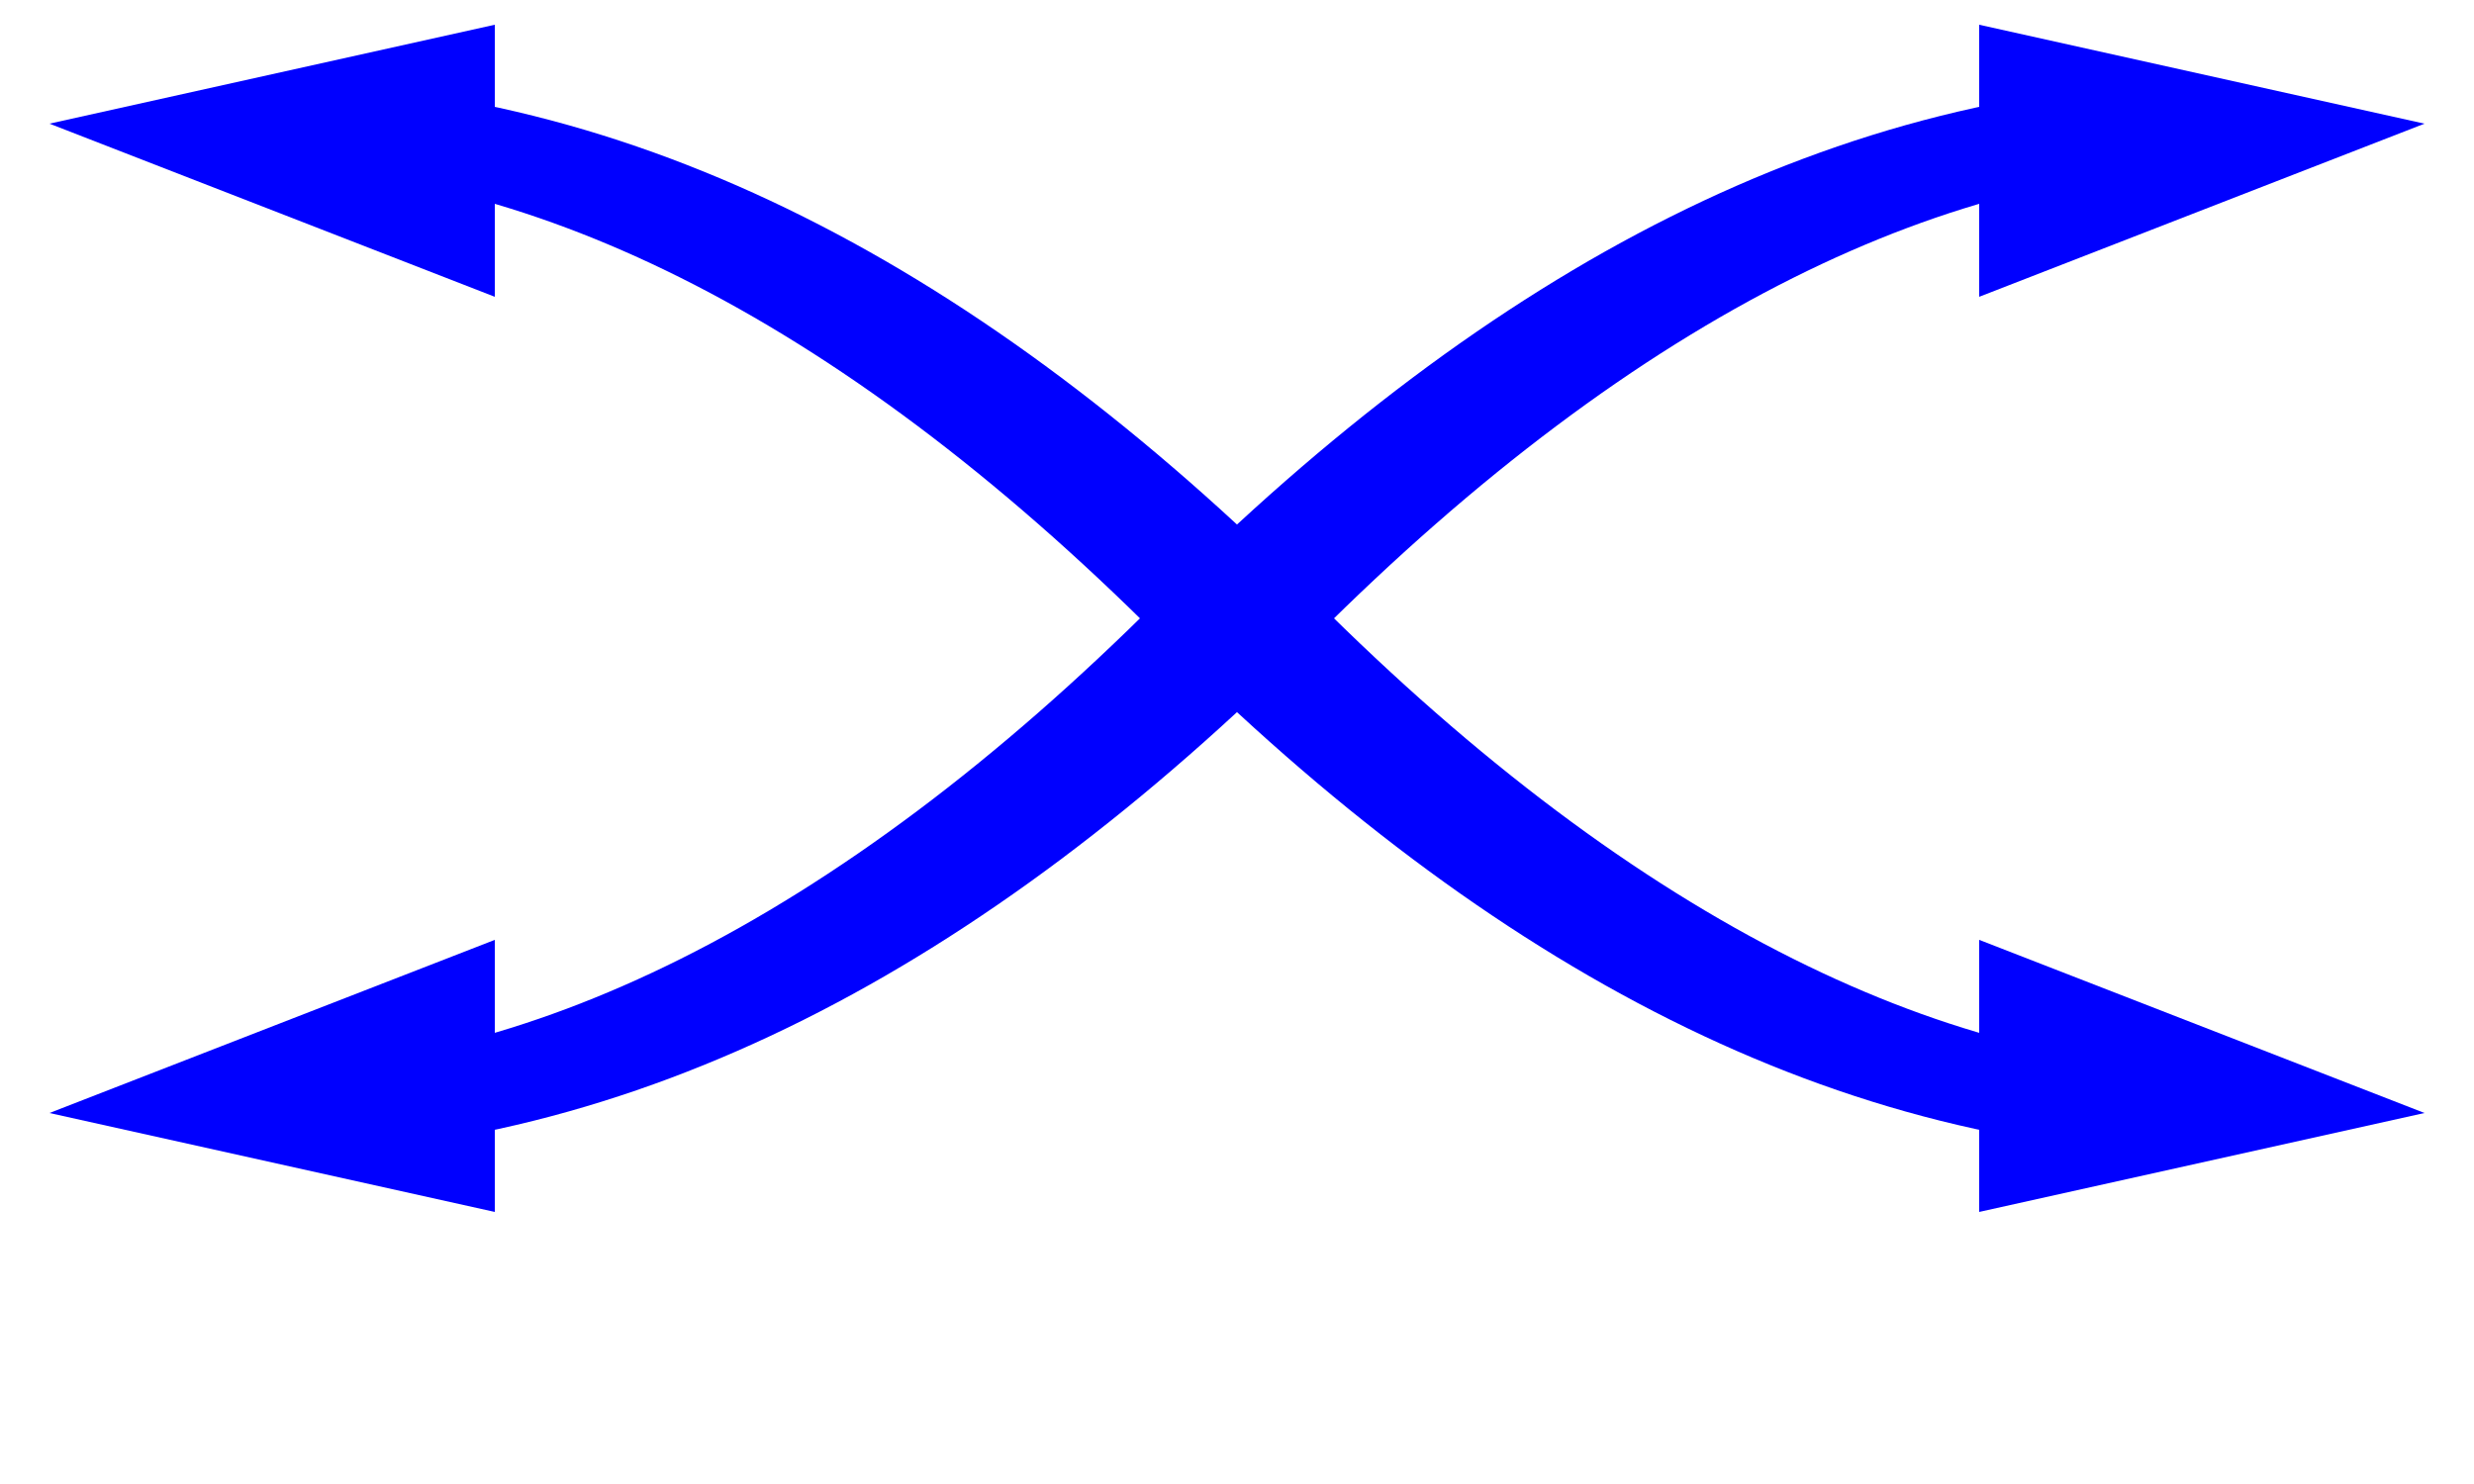 <?xml version="1.0" encoding="iso-8859-1"?>
<!-- Generator: Adobe Illustrator 16.0.0, SVG Export Plug-In . SVG Version: 6.00 Build 0)  -->
<!DOCTYPE svg PUBLIC "-//W3C//DTD SVG 1.1//EN" "http://www.w3.org/Graphics/SVG/1.1/DTD/svg11.dtd">
<svg version="1.1" id="Capa_1" xmlns="http://www.w3.org/2000/svg" xmlns:xlink="http://www.w3.org/1999/xlink" x="0px" y="0px"
	 width="500" height="300" viewBox="0 0 500 300" style="enable-background:new 0 0 500 300;" xml:space="preserve">
	<g transform="rotate(90 250 250)">
	<g transform="scale(0.5, 1)">
          <!-- <path d="M0 0 L500 0 L500 500 L0 500 Z" fill="none" stroke="black"/> -->
<path d="M10 100 h110 L50 10 Z" fill="blue"/>
 <path d="M490 100 h-110 L450 10 Z" fill="blue"/>
 <path d="M 50 50 
 		  Q50 150 250 250
          Q450 350 450 450" stroke="blue" stroke-width="35" fill="none" />

 <path d="M10 400 h110 L50 490 Z" fill="blue"/>
 <path d="M490 400 h-110 L450 490 Z" fill="blue"/>
  <path d="M 450 50 
  		  Q450 150 250 250
 		  Q50 350 50 450" stroke="blue" stroke-width="35" fill="none" />
           <!-- A -->
          <!-- <circle cx="50" cy="350" r="3" fill="blue"/> -->
           <!-- B -->
           <!-- <circle cx="450" cy="350" r="3" fill="blue"/> -->
           <!-- C -->
           <!-- <circle cx="450" cy="150" r="3" fill="blue"/> -->
           <!-- D -->
            <!-- <circle cx="50" cy="150" r="3" fill="blue"/> -->
		</g>
	</g>
</svg>

